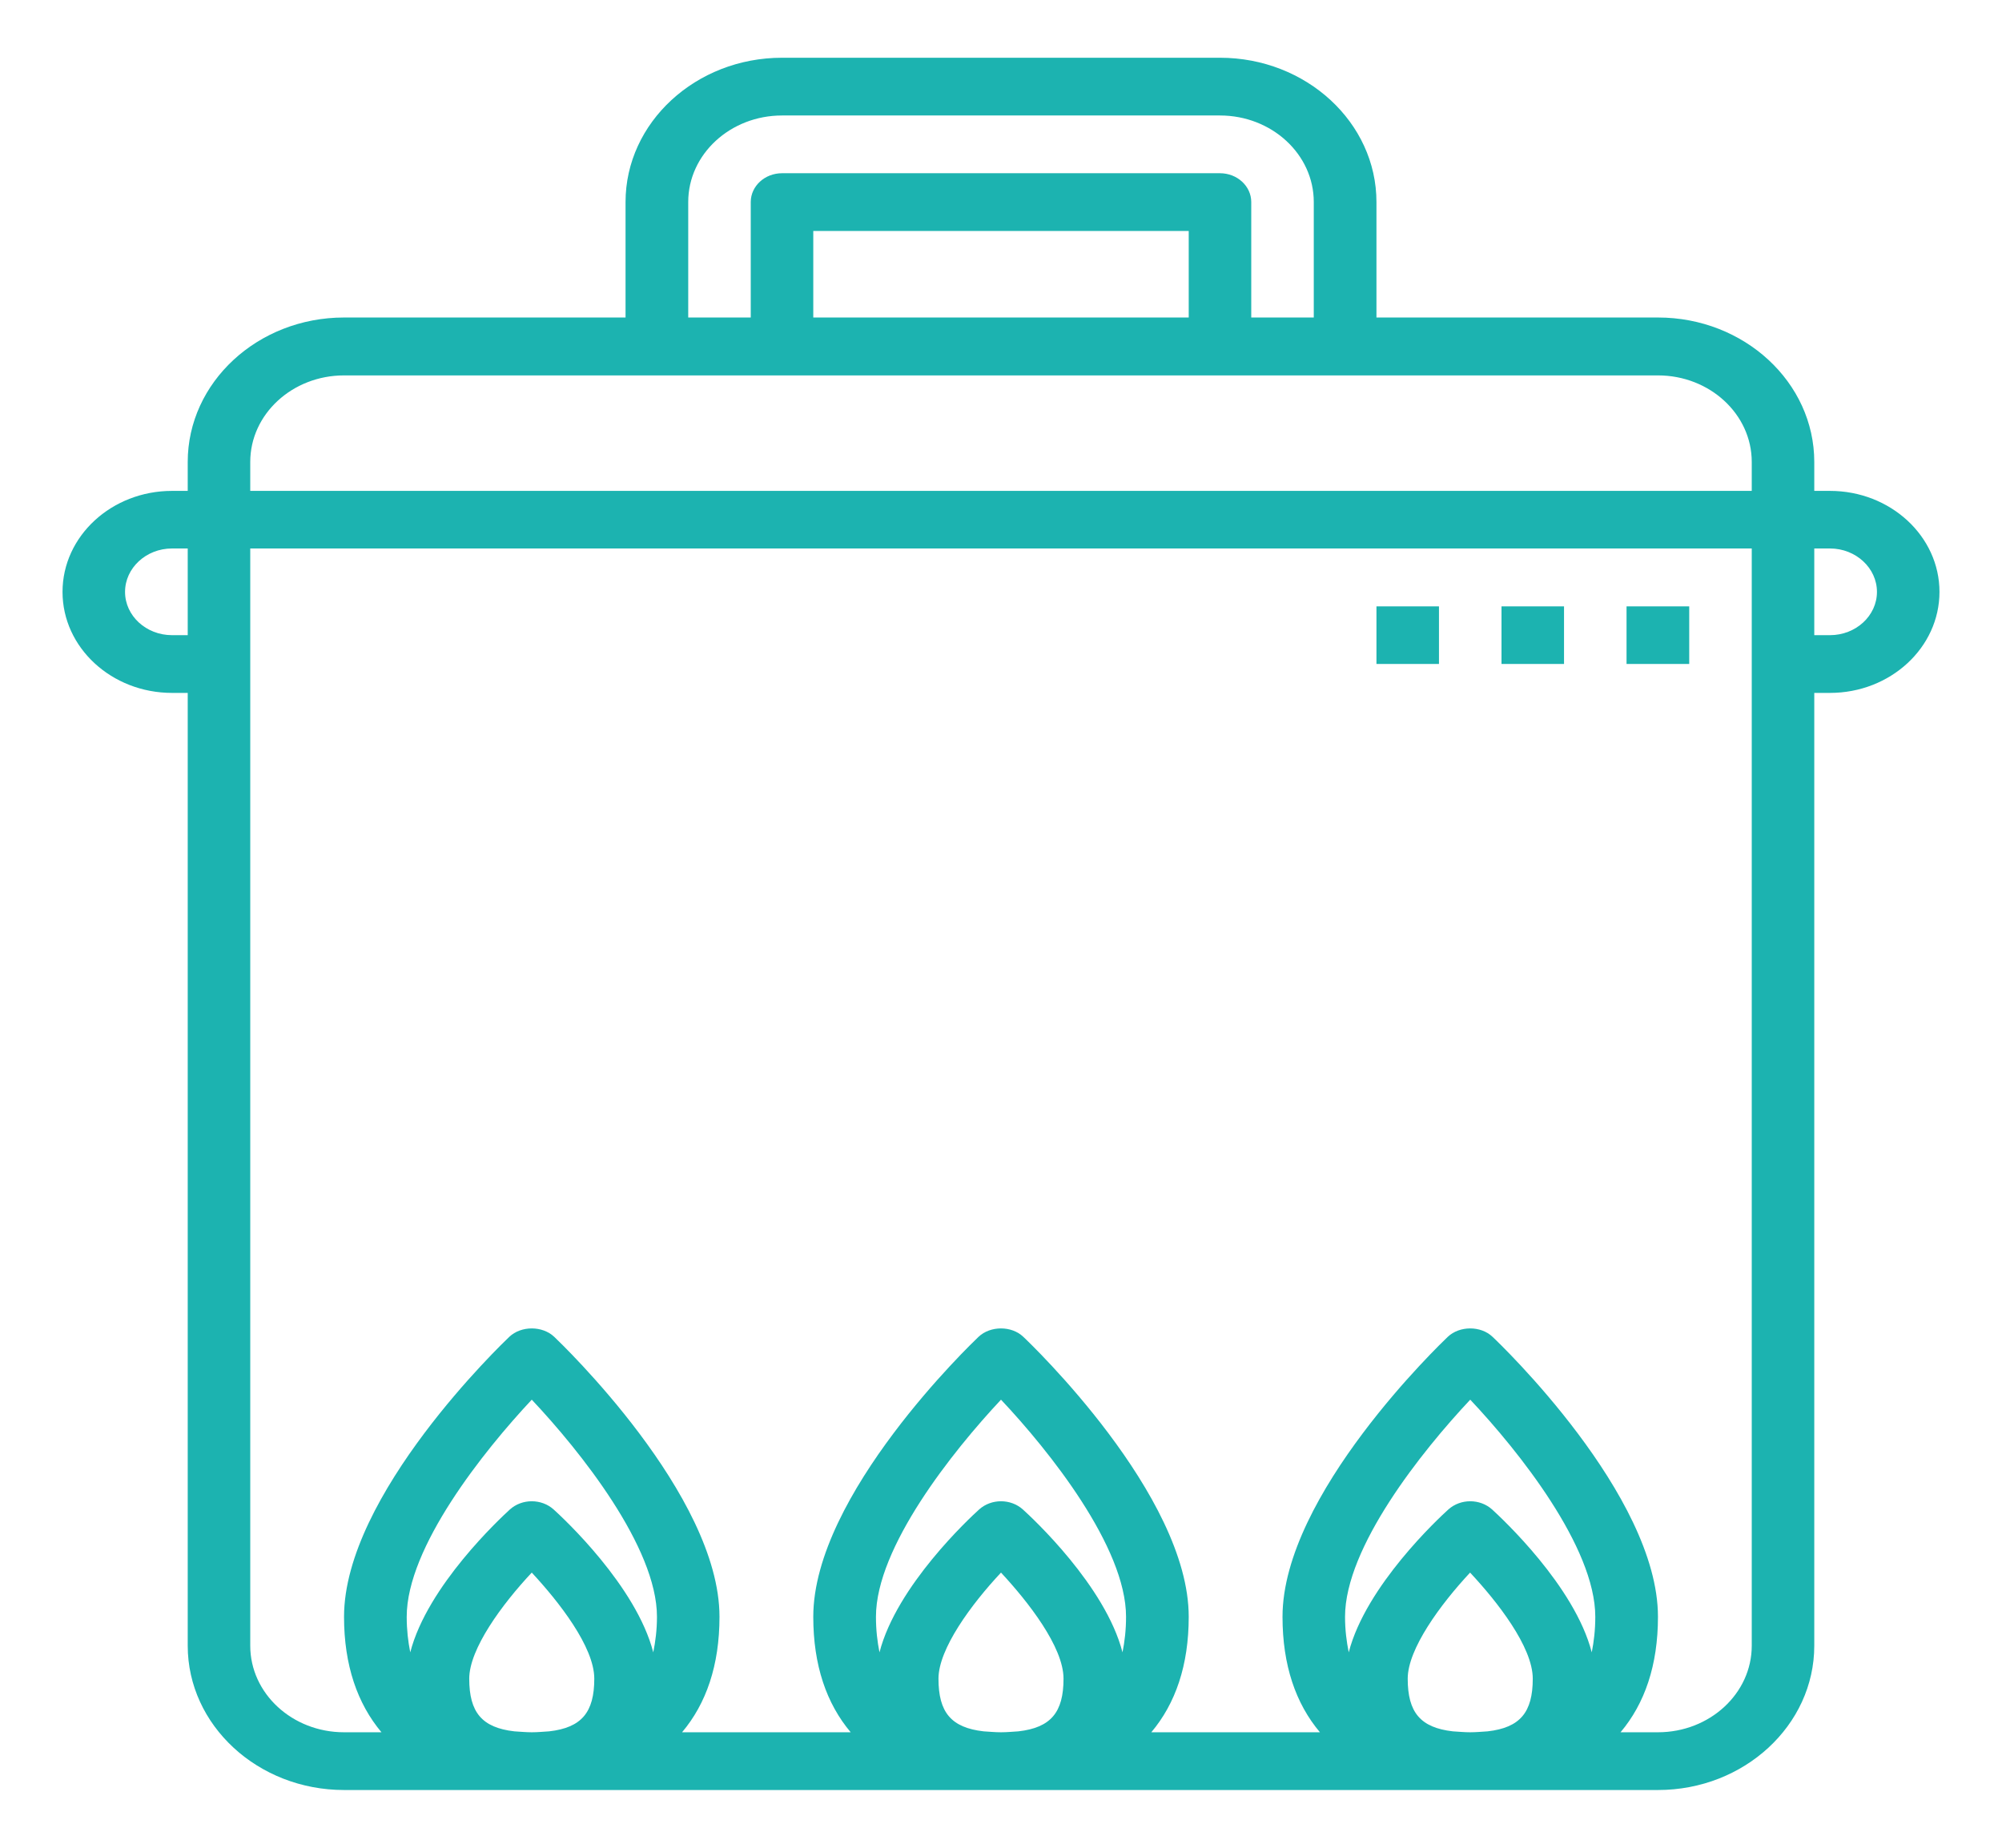 <svg width="13" height="12" viewBox="0 0 13 12" fill="none" xmlns="http://www.w3.org/2000/svg">
<g clip-path="url(#clip0_1_539)">
<path d="M11.883 3.188H11.781V3C11.781 2.483 11.326 2.062 10.766 2.062H8.938V1.312C8.938 0.796 8.482 0.375 7.922 0.375H5.078C4.518 0.375 4.062 0.796 4.062 1.312V2.062H2.234C1.674 2.062 1.219 2.483 1.219 3V3.188H1.117C0.725 3.188 0.406 3.482 0.406 3.844C0.406 4.206 0.725 4.5 1.117 4.5H1.219V10.688C1.219 11.204 1.674 11.625 2.234 11.625H10.766C11.326 11.625 11.781 11.204 11.781 10.688V4.5H11.883C12.275 4.5 12.594 4.206 12.594 3.844C12.594 3.482 12.275 3.188 11.883 3.188ZM4.469 1.312C4.469 1.002 4.742 0.75 5.078 0.75H7.922C8.258 0.75 8.531 1.002 8.531 1.312V2.062H8.125V1.312C8.125 1.209 8.034 1.125 7.922 1.125H5.078C4.966 1.125 4.875 1.209 4.875 1.312V2.062H4.469V1.312ZM5.281 2.062V1.5H7.719V2.062H5.281ZM1.625 3C1.625 2.69 1.898 2.438 2.234 2.438H10.766C11.102 2.438 11.375 2.69 11.375 3V3.188H1.625V3ZM1.117 4.125C0.949 4.125 0.812 3.999 0.812 3.844C0.812 3.689 0.949 3.562 1.117 3.562H1.219V4.125H1.117ZM2.641 10.5C2.641 10.049 3.14 9.424 3.453 9.09C3.767 9.423 4.266 10.048 4.266 10.5C4.266 10.586 4.256 10.661 4.242 10.731C4.131 10.299 3.656 9.858 3.595 9.803C3.516 9.732 3.39 9.732 3.311 9.803C3.251 9.858 2.775 10.299 2.664 10.731C2.65 10.661 2.641 10.586 2.641 10.5ZM3.34 11.244C3.129 11.22 3.047 11.12 3.047 10.902C3.047 10.709 3.259 10.42 3.453 10.213C3.627 10.4 3.859 10.695 3.859 10.902C3.859 11.12 3.777 11.22 3.566 11.244C3.529 11.246 3.494 11.25 3.453 11.25C3.413 11.25 3.377 11.246 3.34 11.244ZM5.688 10.5C5.688 10.049 6.187 9.424 6.5 9.09C6.814 9.423 7.312 10.048 7.312 10.5C7.312 10.586 7.303 10.661 7.289 10.731C7.178 10.299 6.703 9.858 6.642 9.803C6.563 9.732 6.437 9.732 6.358 9.803C6.297 9.858 5.822 10.299 5.711 10.731C5.697 10.661 5.688 10.586 5.688 10.5ZM6.387 11.244C6.176 11.22 6.094 11.12 6.094 10.902C6.094 10.709 6.306 10.42 6.5 10.213C6.674 10.4 6.906 10.695 6.906 10.902C6.906 11.12 6.824 11.22 6.613 11.244C6.576 11.246 6.541 11.25 6.5 11.25C6.459 11.25 6.424 11.246 6.387 11.244ZM8.734 10.5C8.734 10.049 9.233 9.424 9.547 9.09C9.861 9.423 10.359 10.048 10.359 10.5C10.359 10.586 10.35 10.661 10.336 10.731C10.225 10.299 9.749 9.858 9.689 9.803C9.61 9.732 9.484 9.732 9.405 9.803C9.344 9.858 8.869 10.299 8.758 10.731C8.744 10.661 8.734 10.586 8.734 10.5ZM9.434 11.244C9.223 11.22 9.141 11.12 9.141 10.902C9.141 10.709 9.353 10.42 9.546 10.213C9.721 10.4 9.953 10.695 9.953 10.902C9.953 11.12 9.871 11.22 9.66 11.244C9.623 11.246 9.588 11.25 9.547 11.25C9.506 11.25 9.471 11.246 9.434 11.244ZM11.375 10.688C11.375 10.998 11.102 11.25 10.766 11.25H10.523C10.68 11.064 10.766 10.815 10.766 10.5C10.766 9.708 9.736 8.723 9.692 8.682C9.616 8.609 9.478 8.609 9.401 8.682C9.358 8.723 8.328 9.708 8.328 10.5C8.328 10.815 8.414 11.064 8.571 11.25H7.476C7.633 11.064 7.719 10.815 7.719 10.5C7.719 9.708 6.689 8.723 6.645 8.682C6.569 8.609 6.431 8.609 6.354 8.682C6.311 8.723 5.281 9.708 5.281 10.5C5.281 10.815 5.367 11.064 5.524 11.25H4.429C4.586 11.064 4.672 10.815 4.672 10.5C4.672 9.708 3.642 8.723 3.599 8.682C3.522 8.609 3.384 8.609 3.307 8.682C3.264 8.723 2.234 9.708 2.234 10.5C2.234 10.815 2.321 11.064 2.477 11.25H2.234C1.898 11.25 1.625 10.998 1.625 10.688V3.562H11.375V10.688ZM11.883 4.125H11.781V3.562H11.883C12.051 3.562 12.188 3.689 12.188 3.844C12.188 3.999 12.051 4.125 11.883 4.125Z" fill="#1CB3B0"/>
<path d="M10.969 3.938H10.562V4.312H10.969V3.938Z" fill="#1CB3B0"/>
<path d="M10.156 3.938H9.75V4.312H10.156V3.938Z" fill="#1CB3B0"/>
<path d="M9.344 3.938H8.938V4.312H9.344V3.938Z" fill="#1CB3B0"/>
</g>
<defs>
<clipPath id="clip0_1_539">
<rect width="13" height="12" fill="white"/>
</clipPath>
</defs>
</svg>
